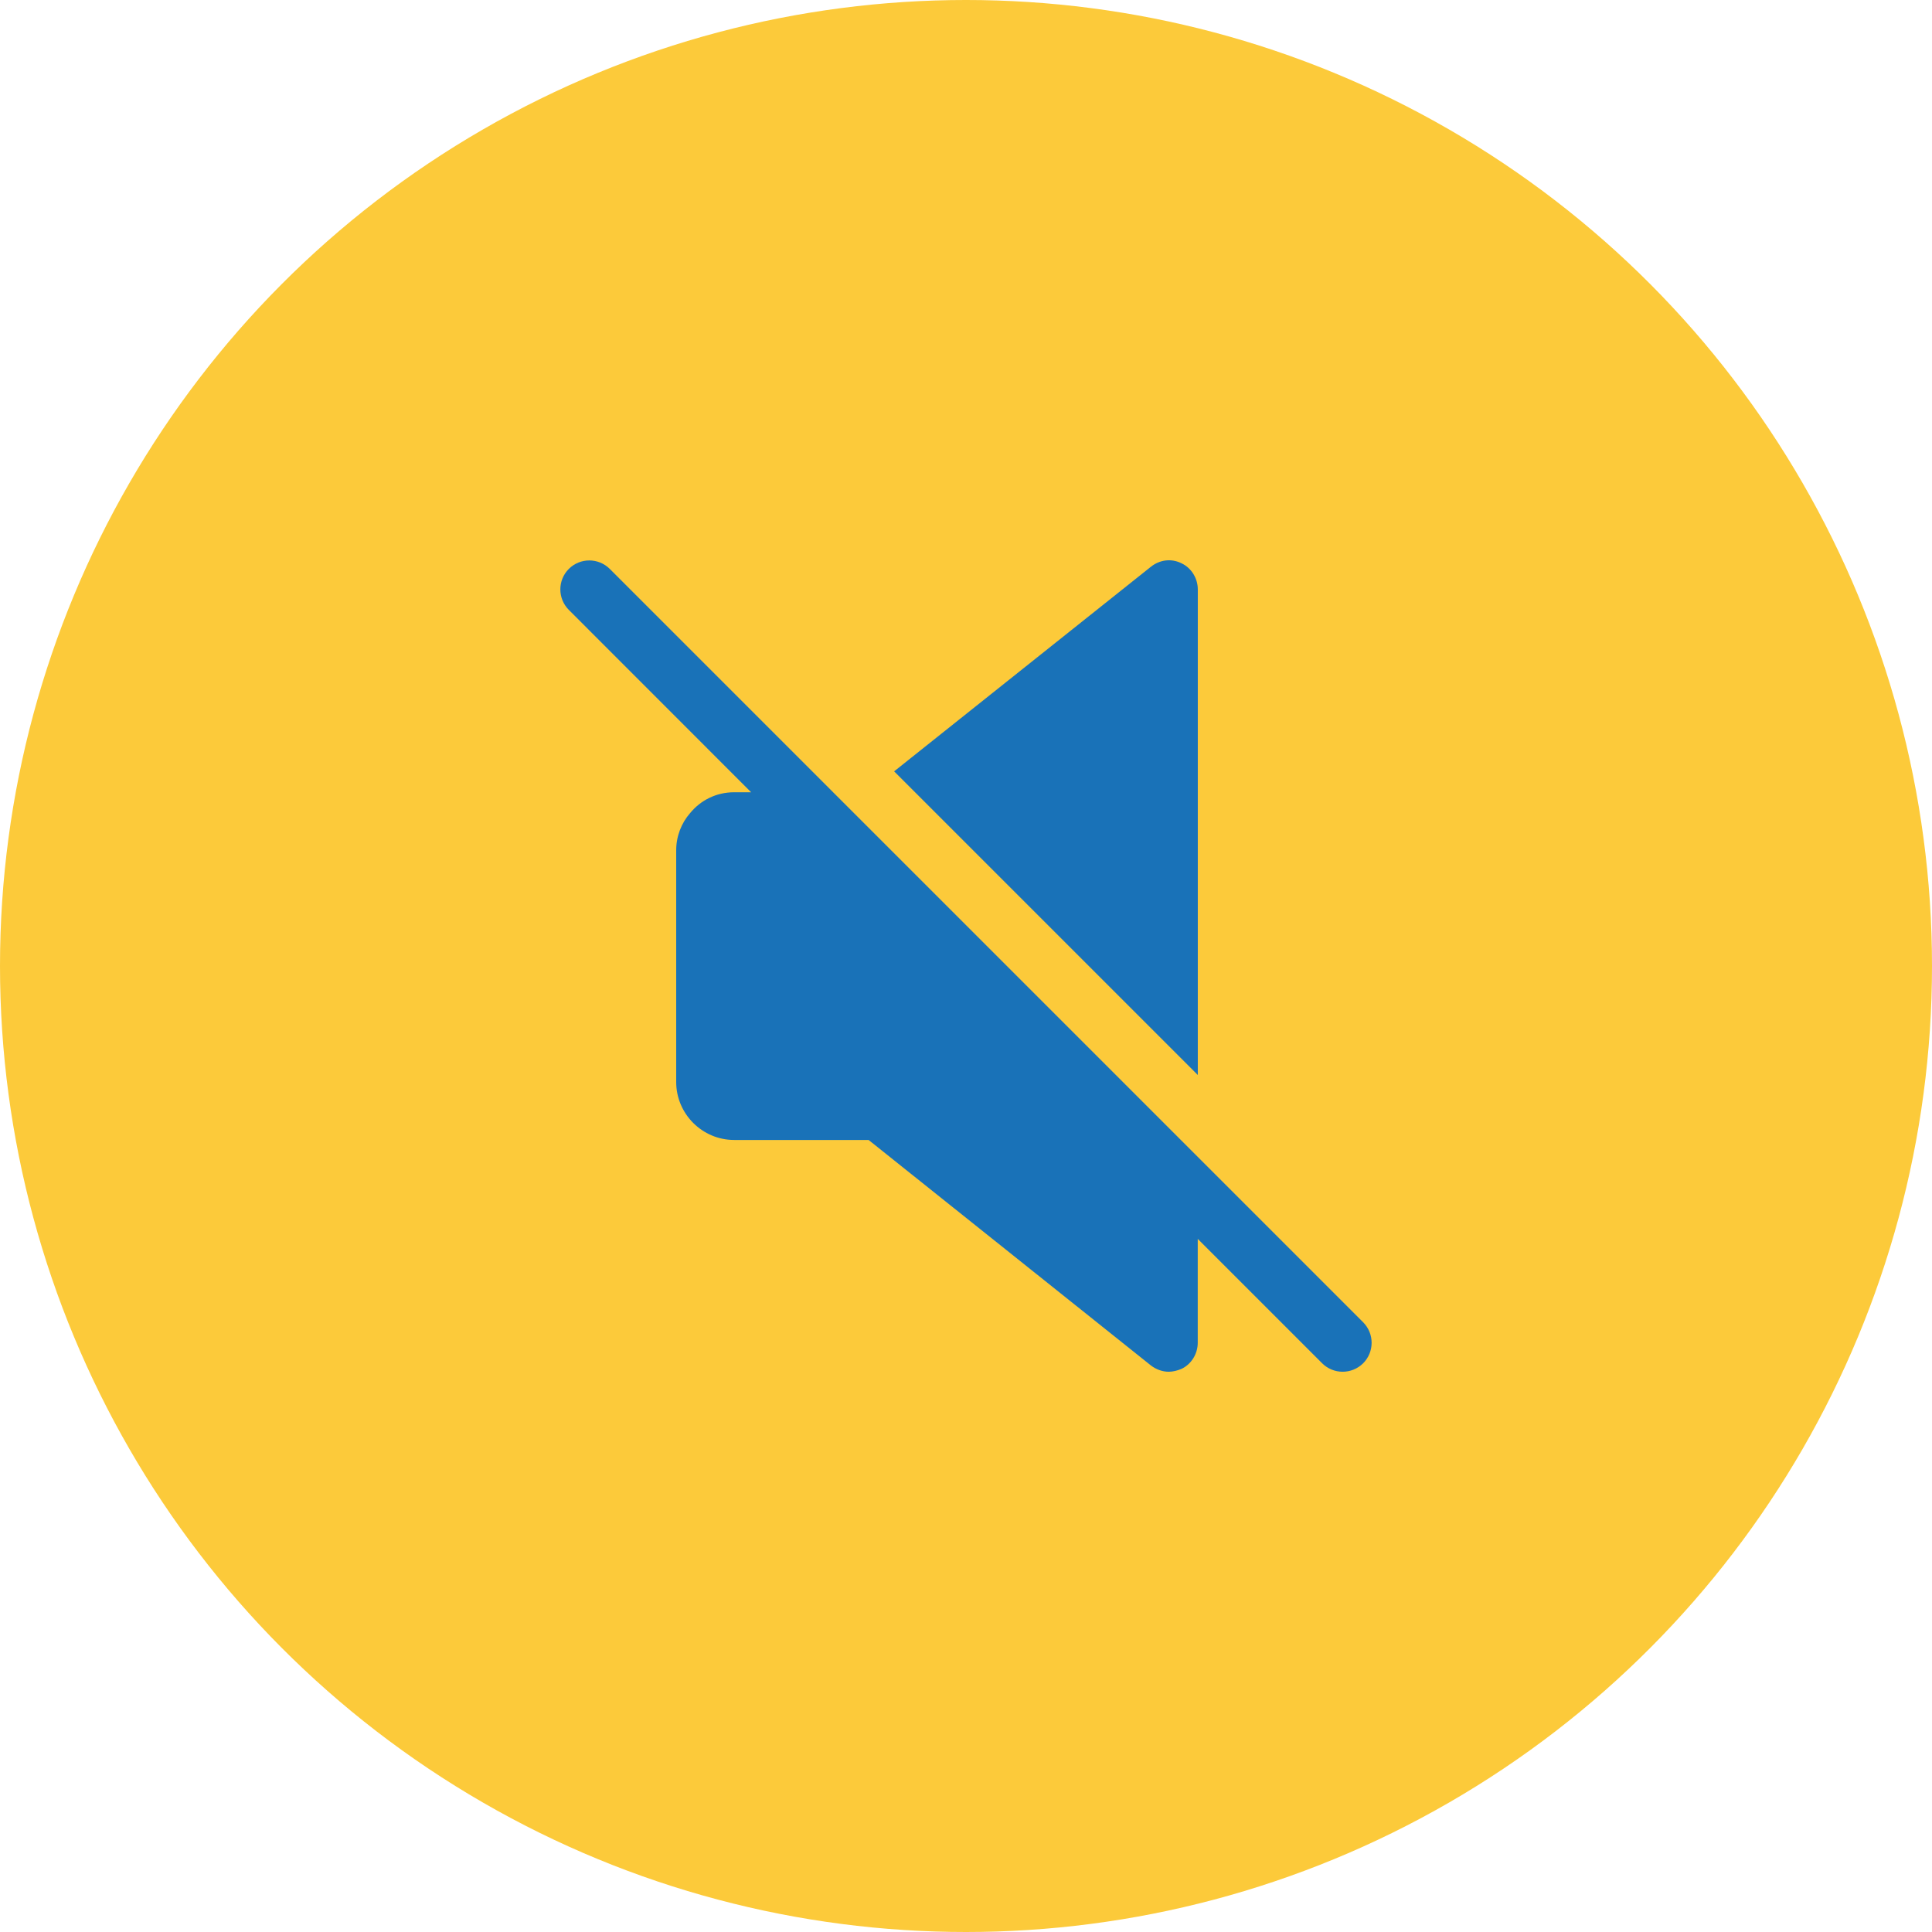 <svg width="100" height="100" viewBox="0 0 100 100" fill="none" xmlns="http://www.w3.org/2000/svg">
<circle cx="50" cy="50" r="50" fill="#FCCA3A"/>
<g clip-path="url(#clip0_571_508)">
<path d="M61.998 30.507C61.998 29.937 61.668 29.397 61.158 29.157C60.618 28.887 60.018 28.977 59.568 29.337L46.28 39.925L61.998 55.642V30.507Z" fill="#1972B8"/>
<path d="M70.556 68.44L31.562 29.447C30.977 28.862 30.026 28.862 29.442 29.447C28.857 30.031 28.857 30.982 29.442 31.567L38.878 41.007H37.999C37.069 41.007 36.26 41.426 35.72 42.086C35.27 42.596 35 43.286 35 44.006V56.004C35 57.654 36.349 59.004 37.999 59.004H44.958L59.566 70.672C59.836 70.882 60.166 71.001 60.495 71.001C60.705 71.001 60.945 70.942 61.155 70.852C61.665 70.612 61.995 70.072 61.995 69.502V64.124L68.432 70.561C68.726 70.855 69.11 71.001 69.494 71.001C69.878 71.001 70.262 70.855 70.556 70.564C71.141 69.976 71.141 69.028 70.556 68.44Z" fill="#1972B8"/>
</g>
<defs>
<clipPath id="clip0_571_508">
<rect width="42" height="42" fill="white" transform="translate(29 29)"/>
</clipPath>
</defs>
</svg>
